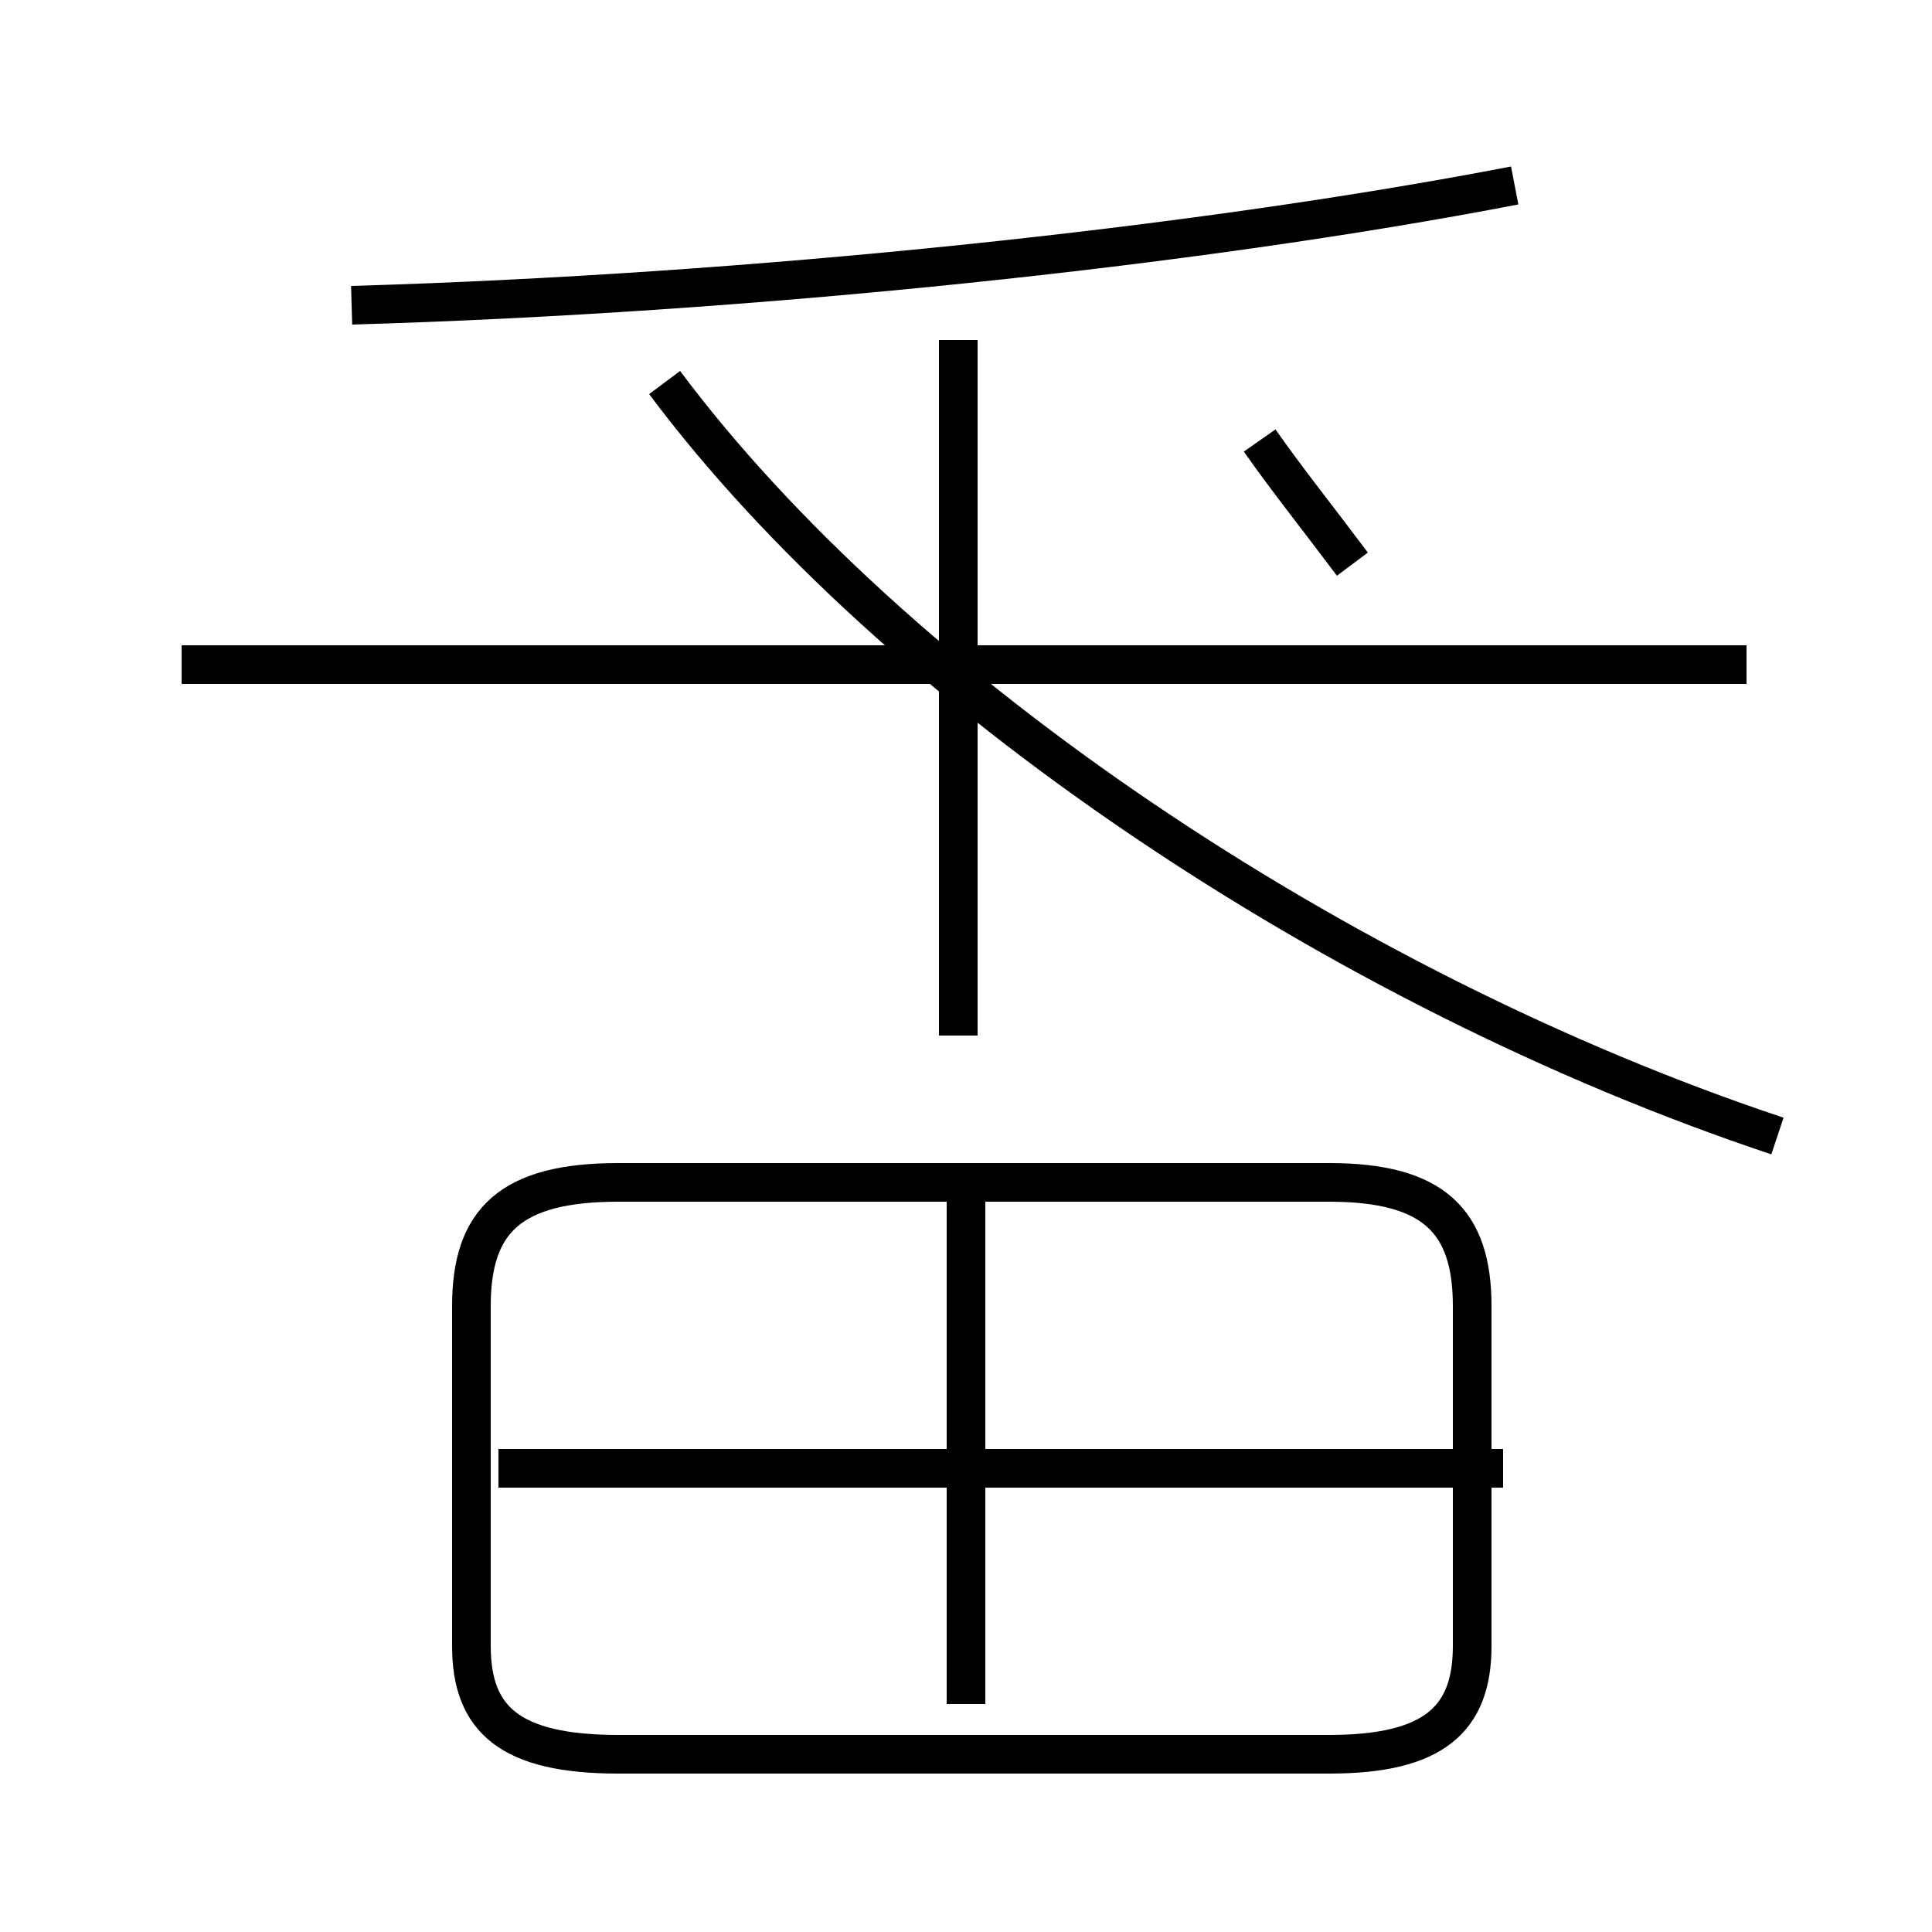 <?xml version='1.0' encoding='utf8'?>
<svg viewBox="0.0 -44.0 50.0 50.0" version="1.1" xmlns="http://www.w3.org/2000/svg">
<rect x="0.0" y="-44.0" width="50.0" height="50.0" fill="#808080" stroke="none"/>
<rect x="-1000" y="-1000" width="2000" height="2000" stroke="white" fill="white"/>
<g style="fill:none; stroke:#000000;  stroke-width:1">
<path d="M 16.0 -1.4 L 34.4 -1.4 C 37.1 -1.4 38.1 -0.5 38.1 1.4 L 38.1 10.2 C 38.1 12.4 37.1 13.4 34.4 13.4 L 16.0 13.4 C 13.2 13.4 12.2 12.4 12.2 10.2 L 12.2 1.4 C 12.2 -0.5 13.2 -1.4 16.0 -1.4 Z M 38.9 6.0 L 12.9 6.0 M 25.0 -0.1 L 25.0 13.2 M 35.0 29.4 C 34.1 30.6 33.3 31.6 32.6 32.6 M 9.1 36.1 C 19.4 36.4 30.9 37.6 39.2 39.2 M 45.2 26.8 L 4.7 26.8 M 24.8 17.2 L 24.8 35.2 M 46.0 14.6 C 34.6 18.4 23.1 26.2 17.2 34.1 " transform="scale(1, -1)" />
</g>
</svg>